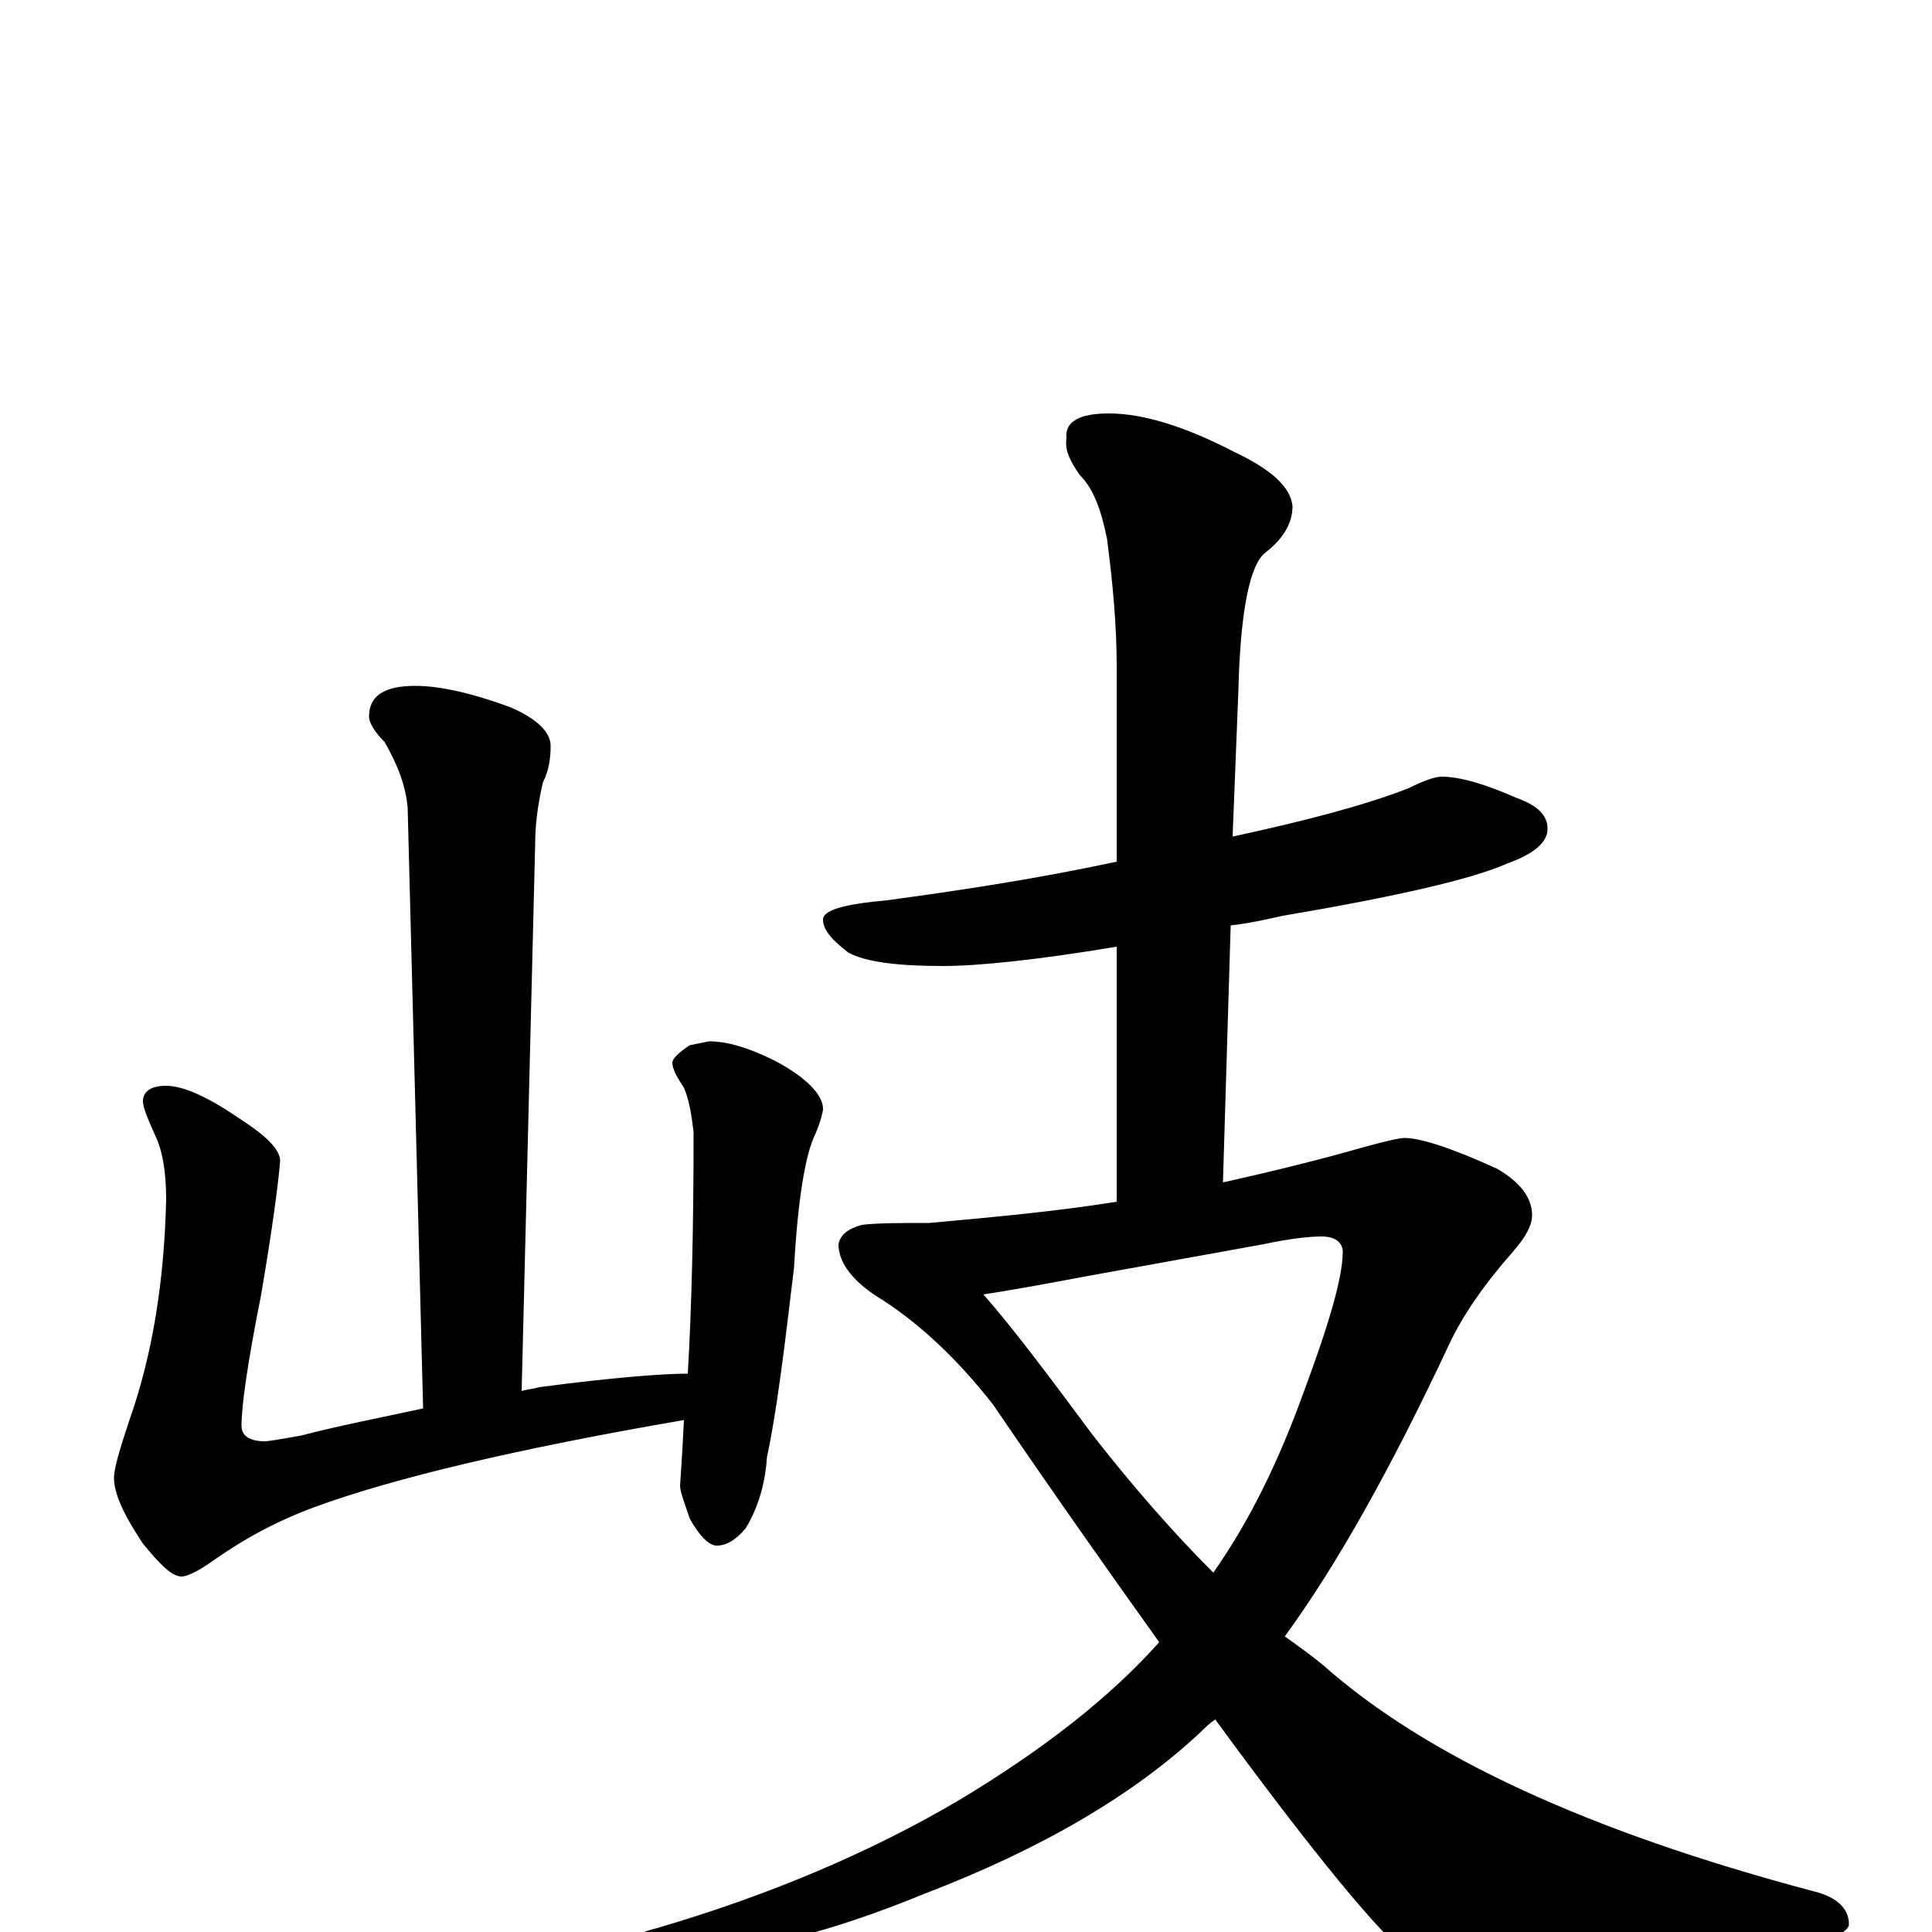 <?xml version="1.0" encoding="utf-8" ?>
<!DOCTYPE svg PUBLIC "-//W3C//DTD SVG 1.1//EN" "http://www.w3.org/Graphics/SVG/1.1/DTD/svg11.dtd">
<svg version="1.1" id="Layer_1" xmlns="http://www.w3.org/2000/svg" xmlns:xlink="http://www.w3.org/1999/xlink" x="0px" y="145px" width="1000px" height="1000px" viewBox="0 0 1000 1000" enable-background="new 0 0 1000 1000" xml:space="preserve">
<g id="Layer_1">
<path id="glyph" transform="matrix(1 0 0 -1 0 1000)" d="M215,645C228,645 245,641 264,634C278,628 285,621 285,614C285,607 284,601 281,595C278,582 277,572 277,563l-7,-283C273,281 276,281 279,282C317,287 343,289 356,289C358,323 359,365 359,414C358,422 357,430 354,437C350,443 348,447 348,450C348,452 351,455 357,459l10,2C376,461 387,458 401,451C418,442 426,433 426,426C426,425 425,420 422,413C417,403 413,380 411,344C406,302 402,269 397,246C396,231 392,219 386,209C381,203 376,200 371,200C367,200 362,205 357,214C354,223 352,228 352,231C352,232 353,244 354,265C267,250 204,235 163,220C144,213 127,204 110,192C103,187 97,184 94,184C89,184 83,190 74,201C64,216 59,227 59,235C59,240 62,250 67,265C79,299 85,337 86,379C86,394 84,405 80,413C76,422 74,427 74,430C74,435 78,438 86,438C95,438 108,432 124,421C138,412 145,405 145,399C144,387 141,364 135,329C128,294 125,272 125,262C125,257 129,254 137,254C139,254 145,255 156,257C175,262 196,266 219,271l-8,311C210,593 206,604 199,616C194,621 191,626 191,629C191,640 199,645 215,645M746,598C756,598 769,594 785,587C796,583 801,578 801,571C801,564 794,558 780,553C762,545 723,536 664,526C655,524 646,522 637,521l-4,-133C660,394 684,400 705,406C716,409 724,411 727,411C735,411 751,406 775,395C787,388 793,380 793,371C793,366 790,360 783,352C768,335 757,319 750,304C720,240 692,190 665,153C672,148 679,143 685,138C738,91 822,52 939,21C951,18 957,12 957,4C957,1 951,-3 939,-6C876,-23 824,-31 783,-31C761,-31 743,-25 730,-13C715,-2 681,39 629,110C626,108 624,106 622,104C587,71 539,43 479,20C428,-1 386,-11 355,-11C337,-11 328,-9 328,-4C328,-2 332,0 340,2C398,19 450,41 496,68C541,95 575,122 600,150C575,185 546,226 514,273C496,296 477,314 457,327C442,336 434,346 434,356C435,361 439,364 446,366C454,367 466,367 481,367C514,370 547,373 578,378l0,132C536,503 506,500 488,500C465,500 448,502 439,507C430,514 426,519 426,524C426,529 437,532 459,534C496,539 536,545 578,554l0,101C578,676 576,698 573,721C570,736 566,747 559,754C554,761 551,767 552,773C551,782 559,786 574,786C592,786 614,779 639,766C658,757 668,748 669,738C669,729 664,721 655,714C647,708 642,684 641,643l-3,-76C675,575 706,583 729,592C737,596 743,598 746,598M509,330C524,313 542,289 565,258C586,231 607,207 628,186C647,213 662,244 675,280C688,315 695,339 695,352C695,357 691,360 684,360C678,360 668,359 654,356l-94,-17C539,335 522,332 509,330z"/>
</g>
</svg>
